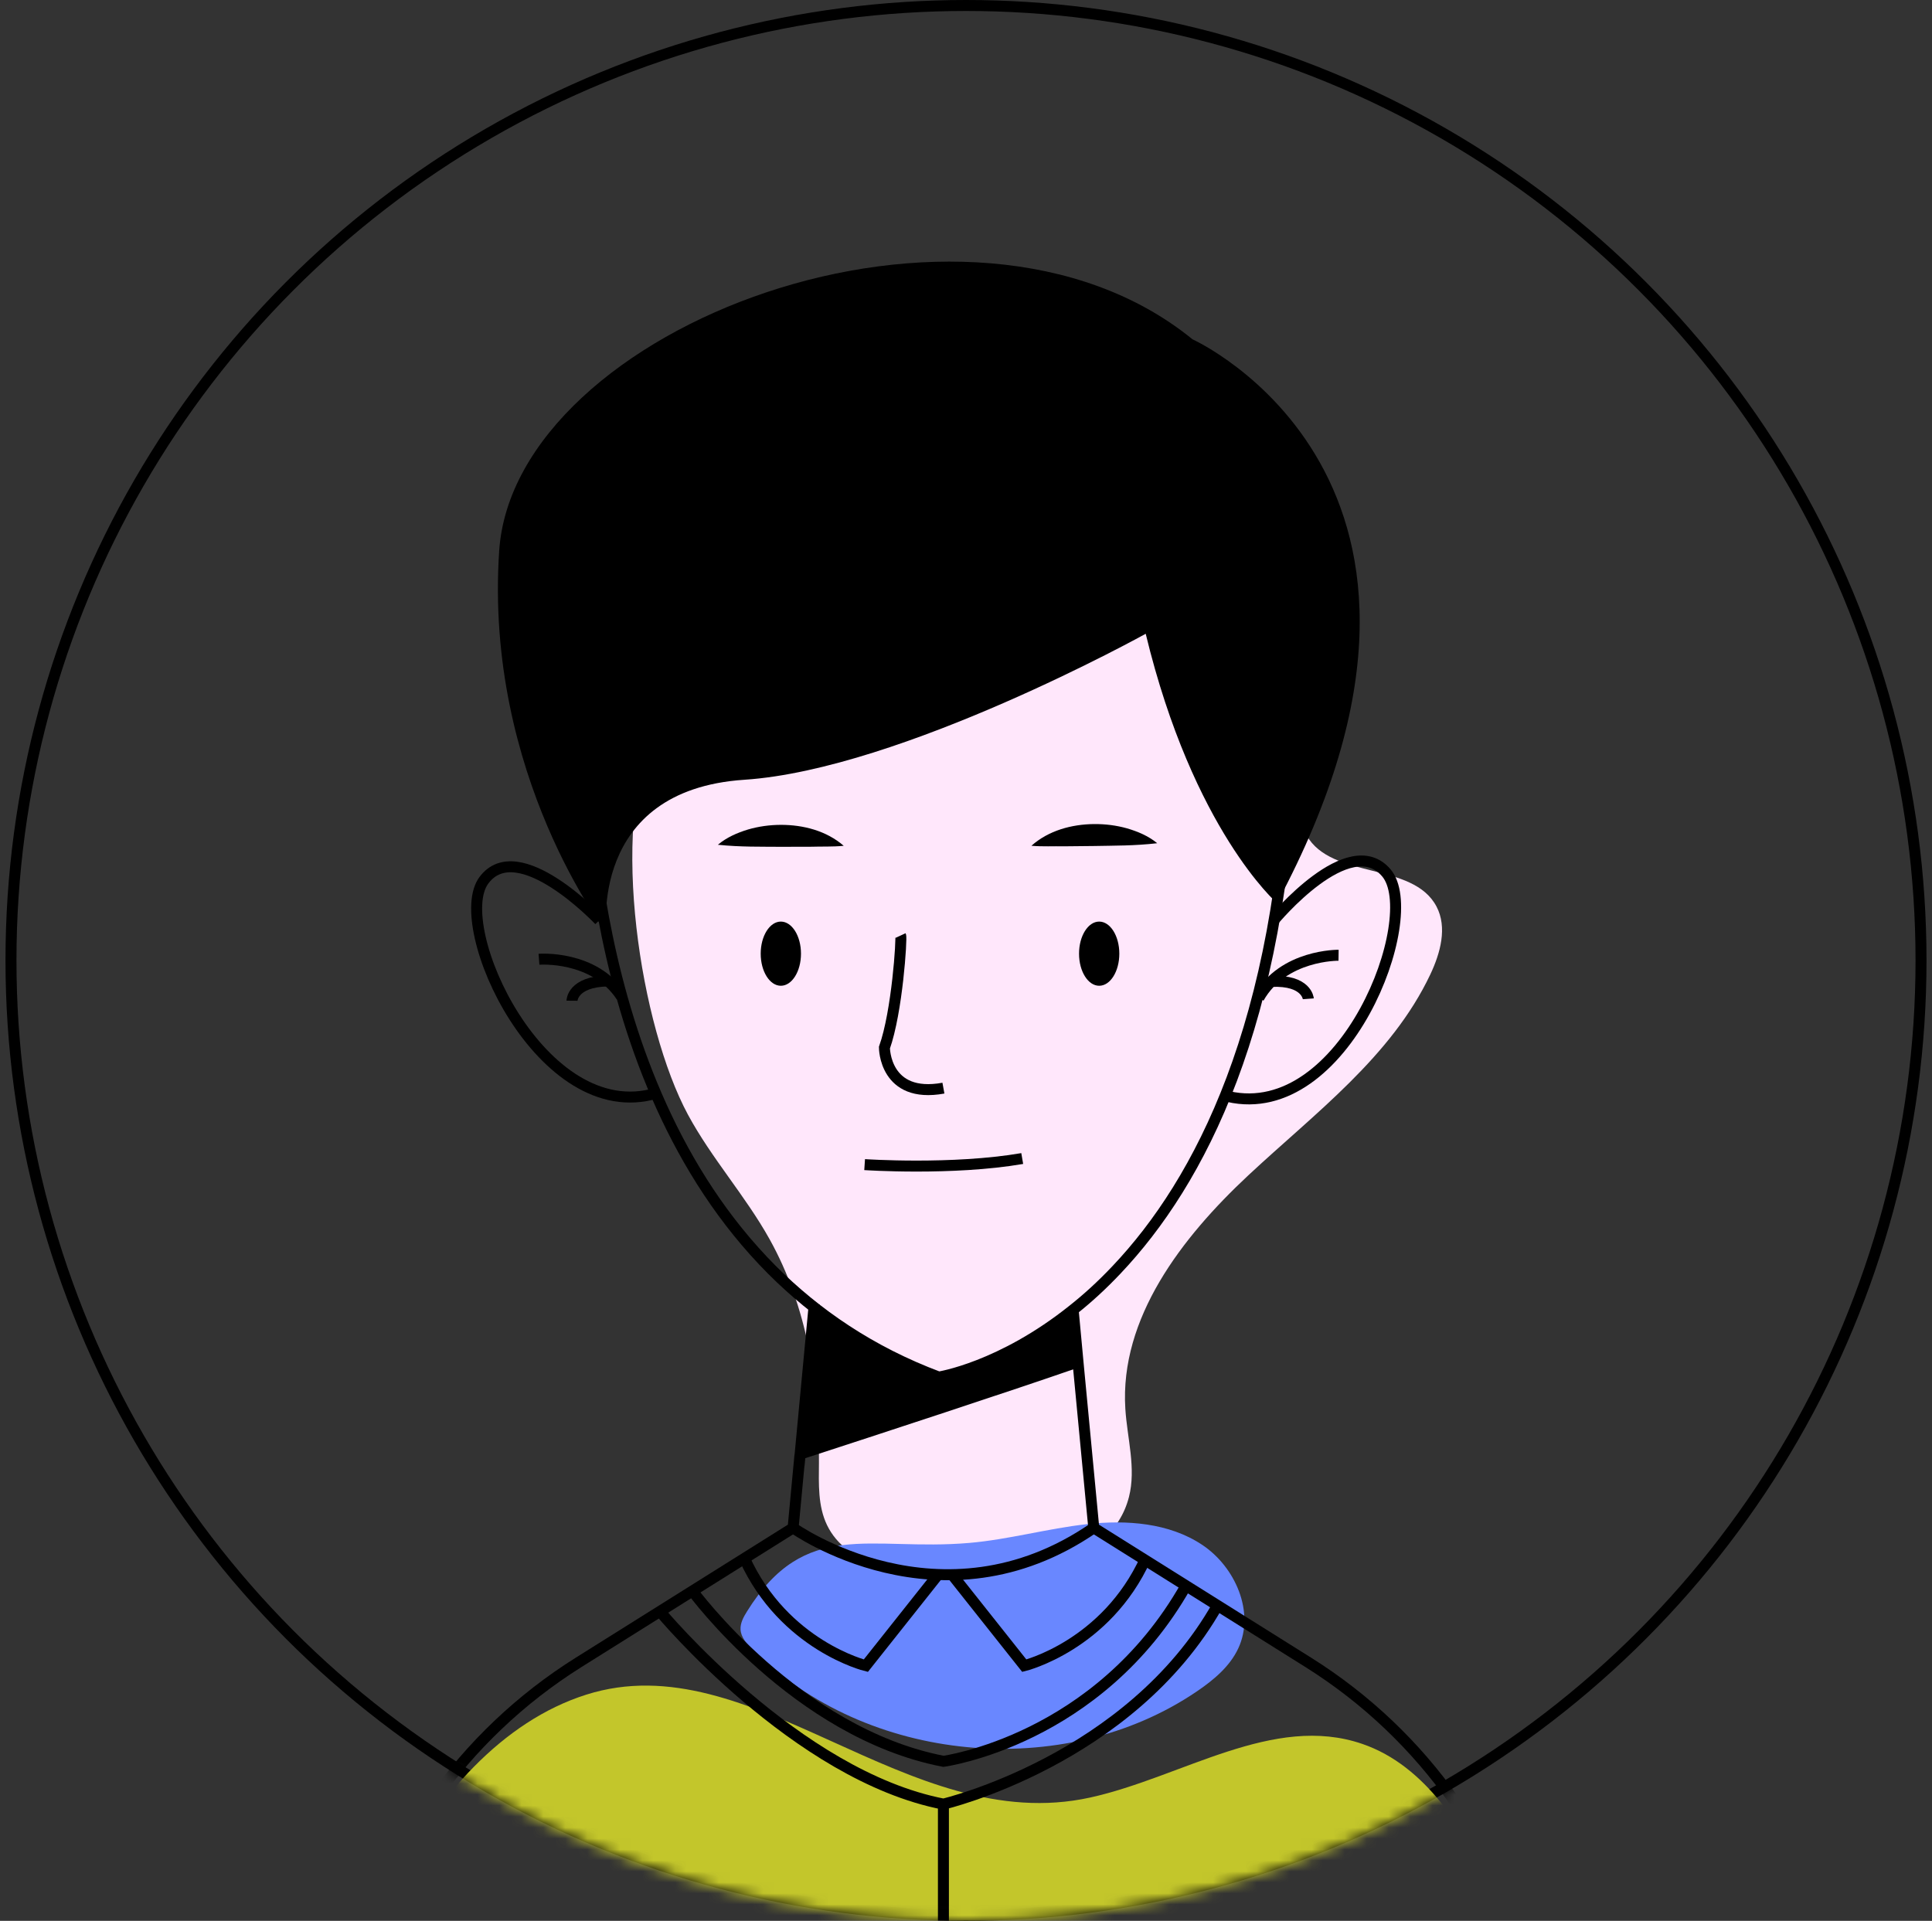 <svg width="176" height="175" viewBox="0 0 176 175" fill="none" xmlns="http://www.w3.org/2000/svg">
<rect x="0" y="0" width="176" height="175" fill="#333333" stroke="none"/>
<circle cx="88" cy="87.5" r="87" stroke="black"/>
<mask id="mask0_502_619" style="mask-type:alpha" maskUnits="userSpaceOnUse" x="0" y="0" width="176" height="175">
<circle cx="88" cy="87.5" r="87.5" fill="#D9D9D9"/>
</mask>
<g mask="url(#mask0_502_619)">
<path d="M62.676 101.562C64.825 105.541 67.908 108.95 70.108 112.901C73.532 119.044 74.667 126.24 74.604 133.273C74.587 135.196 74.503 137.209 75.339 138.942C77.132 142.658 82.044 143.328 86.167 143.507C92.735 143.792 101.221 142.748 102.846 136.378C103.511 133.769 102.686 131.042 102.515 128.356C101.991 120.082 107.658 112.737 113.717 107.08C119.777 101.422 126.753 96.272 130.297 88.777C131.215 86.835 131.863 84.496 130.864 82.595C128.702 78.478 121.309 80.15 119.024 76.099C118.339 74.884 118.313 73.426 118.154 72.04C116.729 59.656 103.233 51.447 90.774 51.844C81.253 52.148 63.779 57.147 59.496 66.808C55.554 75.699 58.326 93.503 62.676 101.562Z" fill="#FFE7FB"/>
<path d="M28.851 196.225C28.728 200.123 29.4 204.653 32.745 206.658C34.426 207.666 36.469 207.813 38.426 207.928C73.956 210.011 109.614 209.903 145.13 207.608C146.105 207.544 147.143 207.456 147.915 206.859C149.517 205.616 149.033 203.117 148.371 201.202C144.944 191.299 140.867 181.621 136.173 172.252C133.414 166.739 129.934 160.888 124.105 158.882C115.995 156.09 107.704 161.909 99.329 163.762C82.665 167.448 68.531 149.583 53.391 154.398C38.124 159.252 29.305 181.828 28.851 196.225Z" fill="#C3C62B"/>
<path d="M68.042 146.823C67.731 147.323 67.429 147.873 67.462 148.46C67.503 149.17 68.017 149.752 68.52 150.255C78.915 160.656 96.859 162.36 109.024 154.1C110.547 153.066 112.03 151.838 112.807 150.169C114.338 146.881 112.533 142.751 109.513 140.742C106.494 138.733 102.628 138.458 99.025 138.858C95.419 139.257 91.898 140.26 88.284 140.57C79.253 141.347 73.385 138.231 68.042 146.823Z" fill="#6987FF"/>
<path d="M65.397 76.963C66.21 76.281 67.162 75.874 68.129 75.576C69.105 75.289 70.121 75.152 71.138 75.149C73.159 75.147 75.272 75.677 76.862 77.058C75.8 77.16 74.865 77.11 73.918 77.142L71.141 77.149C69.29 77.131 67.463 77.177 65.397 76.963Z" fill="black"/>
<path d="M72.967 86.885C72.967 88.5 72.146 89.809 71.133 89.809C70.12 89.809 69.298 88.5 69.298 86.885C69.298 85.271 70.12 83.962 71.133 83.962C72.146 83.962 72.967 85.271 72.967 86.885Z" fill="black"/>
<path d="M105.42 76.822C103.356 77.062 101.531 77.037 99.678 77.076L96.903 77.104C95.956 77.082 95.019 77.145 93.959 77.055C95.53 75.655 97.637 75.099 99.658 75.077C100.676 75.068 101.692 75.193 102.67 75.468C103.643 75.754 104.6 76.15 105.42 76.822Z" fill="black"/>
<path d="M98.298 86.885C98.298 88.5 99.12 89.809 100.133 89.809C101.146 89.809 101.967 88.5 101.967 86.885C101.967 85.271 101.146 83.962 100.133 83.962C99.12 83.962 98.298 85.271 98.298 86.885Z" fill="black"/>
<path d="M82.047 85.23C82.163 85.481 81.733 92.183 80.569 95.448C80.569 95.448 80.569 100.117 85.943 99.136" stroke="black" stroke-miterlimit="10"/>
<path d="M78.766 106.104C78.766 106.104 86.764 106.643 93.122 105.549" stroke="black" stroke-miterlimit="10"/>
<path d="M27 204.009L32.03 180.879C34.68 168.689 42.13 158.089 52.7 151.458L72.25 139.198L72.83 133.019H72.84L74.15 119.099L74.18 118.799" stroke="black" stroke-miterlimit="10"/>
<path d="M144.89 204.009L139.86 180.879C137.21 168.689 129.76 158.089 119.19 151.458L99.64 139.198L98.25 124.589L97.76 119.328L97.74 119.158" stroke="black" stroke-miterlimit="10"/>
<path d="M53.23 67.679C53.67 68.429 52.67 97.958 70.311 115.679C74.331 119.708 79.32 123.139 85.52 125.458C85.52 125.458 91.18 124.599 97.76 119.328C99.061 118.299 100.39 117.089 101.72 115.679C109.28 107.698 116.82 93.349 117.67 67.679" stroke="black" stroke-miterlimit="10"/>
<path d="M54.594 83.85C54.594 83.85 47.188 76.009 44.078 80.203C40.966 84.399 49.352 102.715 59.79 99.594" stroke="black" stroke-miterlimit="10"/>
<path d="M49.1 87.394C49.1 87.394 54.129 86.991 56.613 90.795" stroke="black" stroke-miterlimit="10"/>
<path d="M52.108 91.172C52.108 91.172 52.122 89.441 55.359 89.37" stroke="black" stroke-miterlimit="10"/>
<path d="M116.038 83.85C116.038 83.85 122.914 75.539 126.294 79.522C129.672 83.504 122.506 102.331 111.886 99.901" stroke="black" stroke-miterlimit="10"/>
<path d="M121.94 87.029C121.94 87.029 116.896 86.957 114.667 90.916" stroke="black" stroke-miterlimit="10"/>
<path d="M119.184 90.996C119.184 90.996 119.057 89.27 115.823 89.412" stroke="black" stroke-miterlimit="10"/>
<path d="M72.247 139.195C72.247 139.195 85.701 148.804 99.639 139.195" stroke="black" stroke-miterlimit="10"/>
<path d="M85.45 143.466L78.876 151.753C78.876 151.753 71.43 149.929 67.815 141.975" stroke="black" stroke-miterlimit="10"/>
<path d="M86.736 143.466L93.309 151.753C93.309 151.753 100.755 149.929 104.37 141.975" stroke="black" stroke-miterlimit="10"/>
<path d="M63.079 144.945C63.079 144.945 72.526 157.868 85.943 160.467C85.943 160.467 100.062 158.579 108.043 144.466" stroke="black" stroke-miterlimit="10"/>
<path d="M60.165 146.864C60.165 146.864 72.526 161.766 85.943 164.364C85.943 164.364 102.931 160.378 110.912 146.265" stroke="black" stroke-miterlimit="10"/>
<path d="M85.943 164.364V204.011" stroke="black" stroke-miterlimit="10"/>
<path d="M104.371 57.74C104.371 57.74 82.101 70.094 67.816 71.04C53.532 71.987 55.259 84.996 55.259 84.996C55.259 84.996 44.1 70.582 45.475 50.175C46.851 29.767 88.097 14.175 108.633 30.913C108.633 30.913 136.982 43.672 116.329 82.276C116.329 82.276 108.693 75.626 104.371 57.74Z" fill="black"/>
<path d="M98.251 124.589C92.301 126.658 80.411 130.559 72.841 133.019L74.151 119.099C77.401 121.649 81.161 123.828 85.521 125.458C85.521 125.458 91.181 124.599 97.761 119.328L98.251 124.589Z" fill="black"/>
</g>
</svg>
